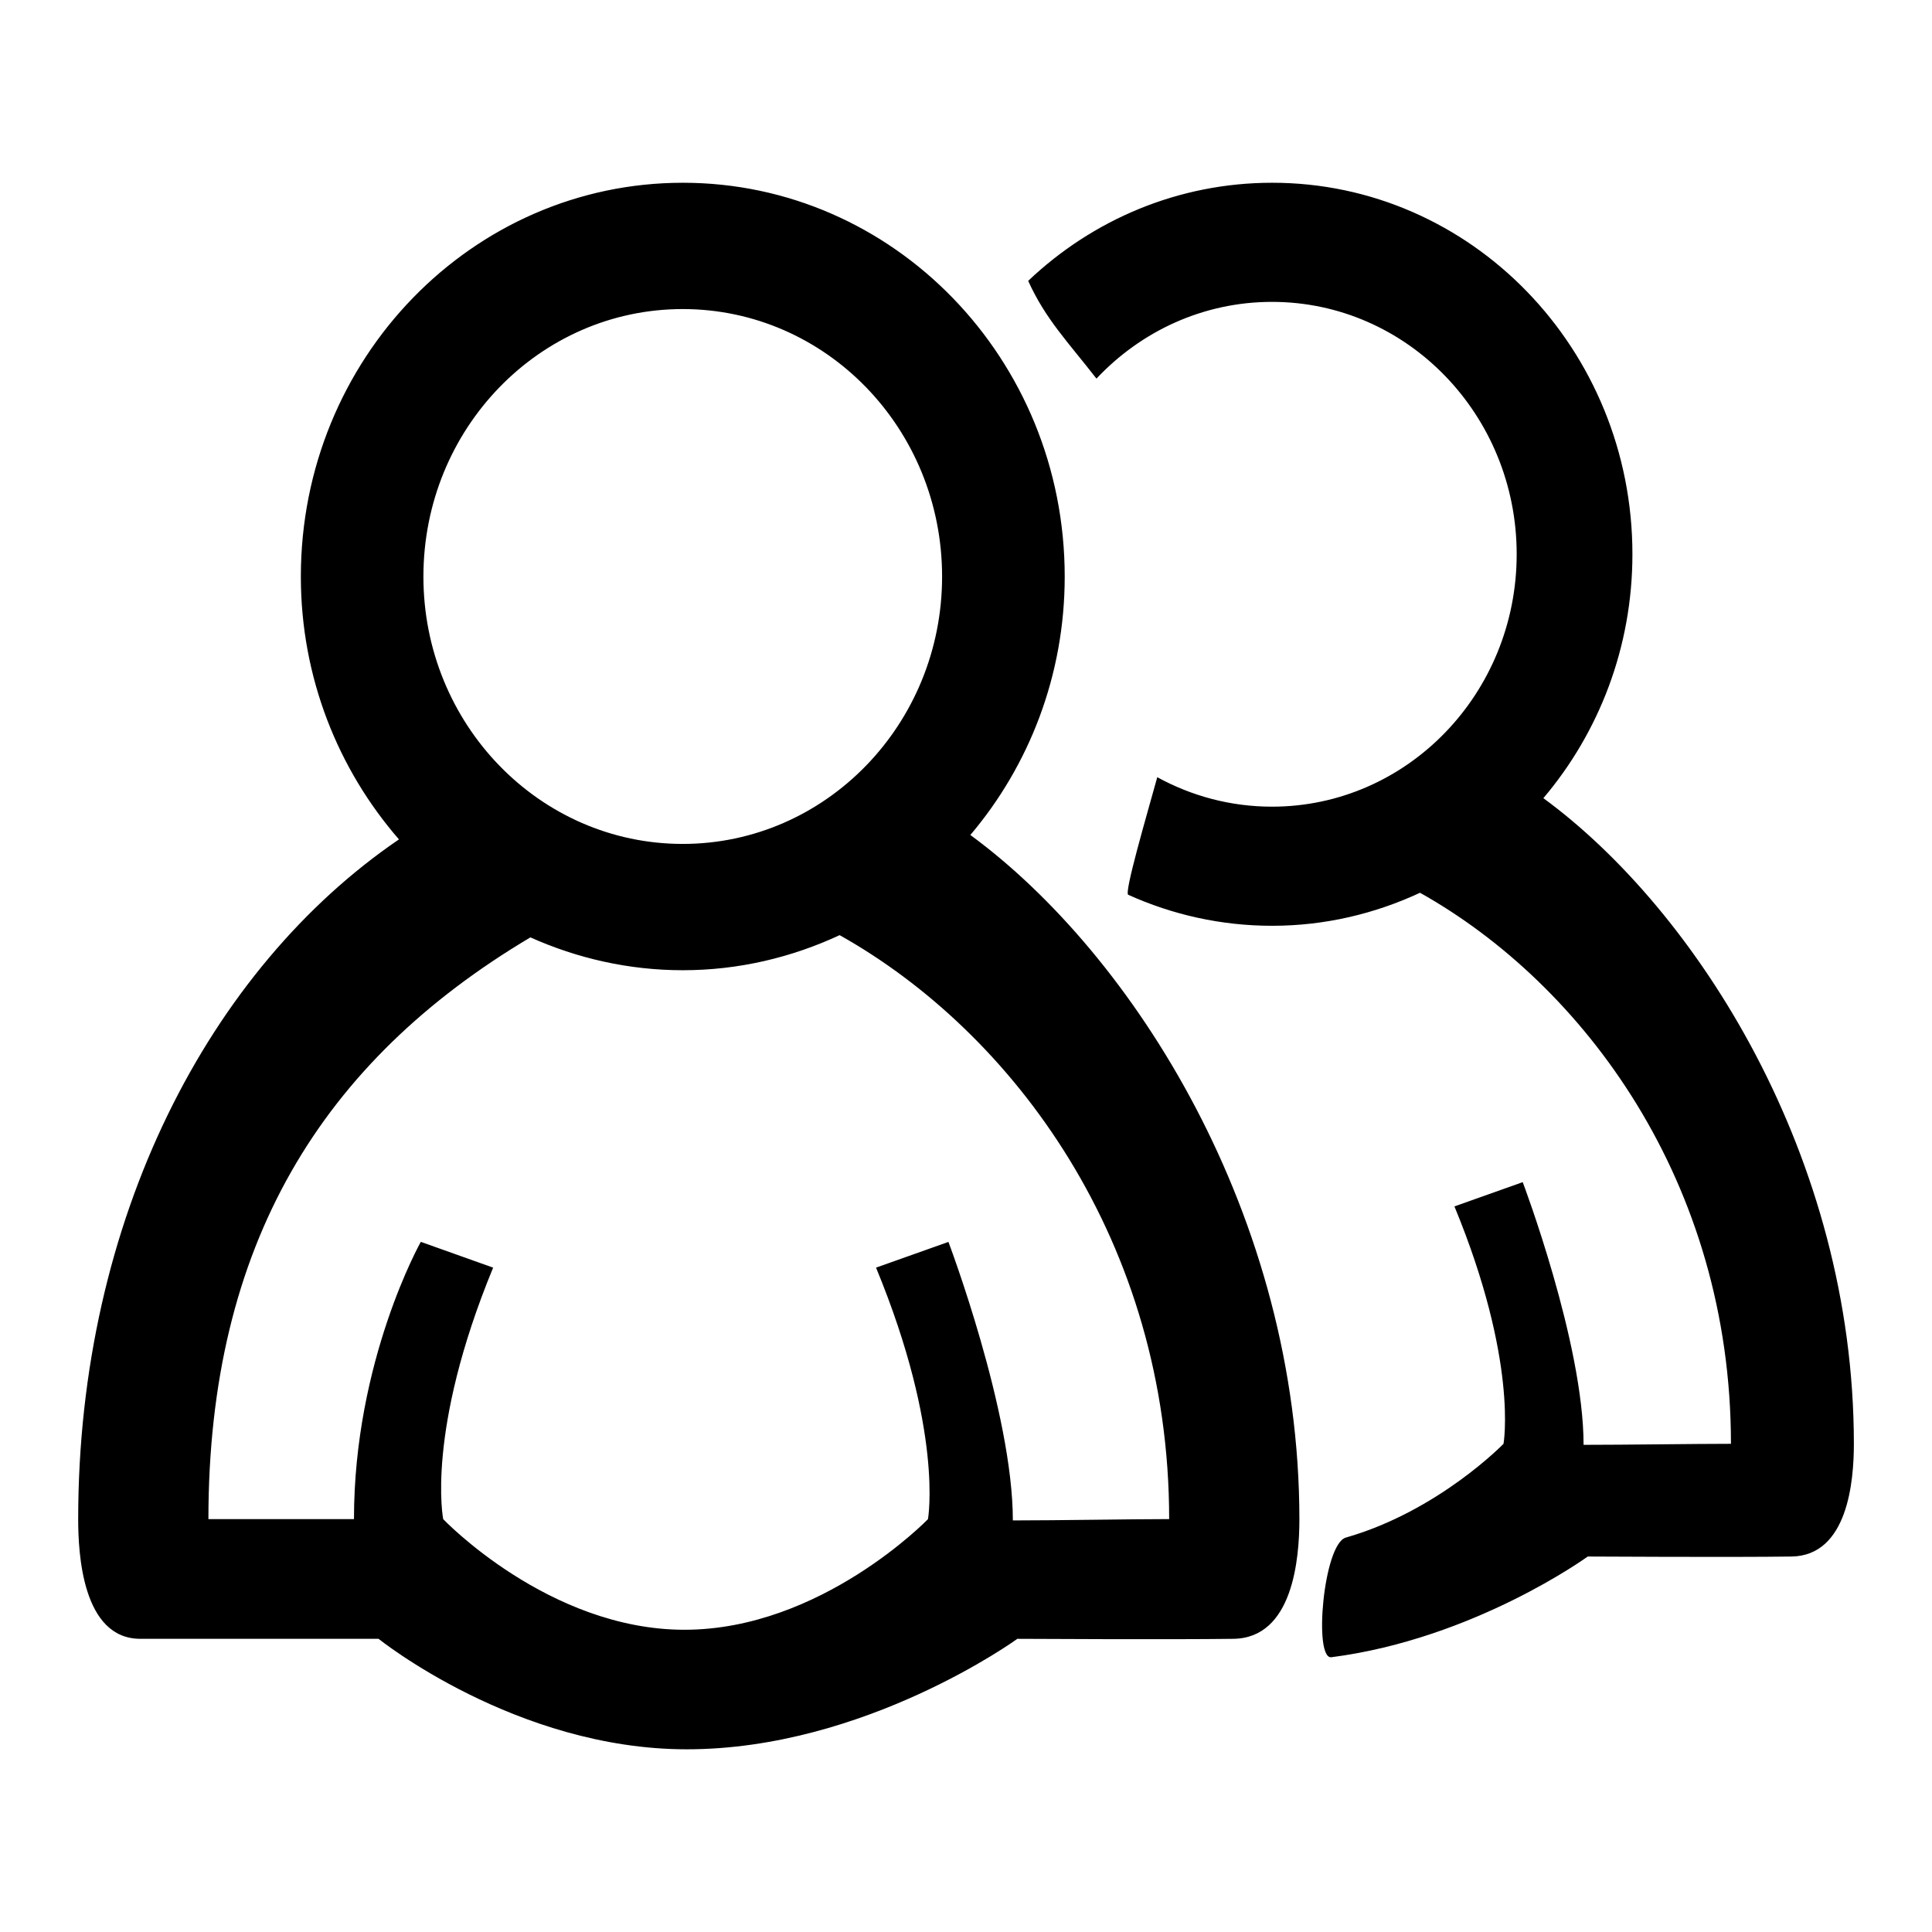 <!-- Generated by IcoMoon.io -->
<svg version="1.1" xmlns="http://www.w3.org/2000/svg" width="32" height="32" viewBox="0 0 32 32">
<title>members_employees_users</title>
<path d="M16.072 13.83c0.971-1.146 1.563-2.642 1.563-4.28 0-3.604-2.832-6.523-6.325-6.523s-6.327 2.919-6.327 6.523c0 1.673 0.618 3.195 1.625 4.353-3.134 2.134-5.313 6.287-5.313 11.261 0 0.558 0.067 1.98 1.030 1.98s3.945 0 3.945 0 2.274 1.83 5.105 1.83c2.955 0 5.476-1.83 5.476-1.83s2.582 0.014 3.575 0c0.992-0.010 1.096-1.334 1.096-1.98-0.001-5.034-2.762-9.364-5.45-11.334zM11.308 5.119c2.373 0 4.296 1.981 4.296 4.431 0 2.443-1.923 4.428-4.296 4.428s-4.295-1.984-4.295-4.428c0-2.449 1.923-4.431 4.295-4.431zM16.776 25.183c0-1.794-1.067-4.613-1.067-4.613l-1.199 0.426c1.122 2.717 0.86 4.166 0.86 4.166s-1.771 1.832-4.033 1.832c-2.25 0-3.996-1.832-3.996-1.832s-0.294-1.449 0.827-4.166l-1.198-0.427c0 0-1.107 1.963-1.107 4.592-0.536 0-1.537 0-2.411 0 0-4.545 1.876-7.58 5.333-9.635 0.774 0.346 1.626 0.544 2.525 0.544 0.926 0 1.804-0.212 2.597-0.581 2.871 1.61 5.458 5.076 5.458 9.672-0.629 0-1.83 0.022-2.589 0.022zM25.563 13.22c0.916-1.081 1.475-2.492 1.475-4.041 0-3.397-2.67-6.152-5.967-6.152-1.559 0-2.979 0.616-4.041 1.625 0.285 0.633 0.668 1.023 1.131 1.619 0.735-0.783 1.767-1.271 2.907-1.271 2.238 0 4.053 1.873 4.053 4.179 0 2.309-1.814 4.182-4.053 4.182-0.688 0-1.334-0.178-1.9-0.488-0.178 0.644-0.555 1.928-0.48 1.948 0.73 0.329 1.535 0.513 2.383 0.513 0.873 0 1.701-0.199 2.449-0.547 2.709 1.519 5.15 4.789 5.15 9.127-0.594 0-1.727 0.017-2.441 0.017 0-1.69-1.008-4.351-1.008-4.351l-1.131 0.402c1.059 2.564 0.813 3.932 0.813 3.932s-1.080 1.115-2.611 1.553c-0.373 0.105-0.539 2.021-0.24 1.982 2.371-0.306 4.246-1.668 4.246-1.668s2.438 0.014 3.373 0c0.938-0.012 1.035-1.258 1.035-1.866-0.001-4.752-2.606-8.836-5.143-10.695z"></path>
</svg>
